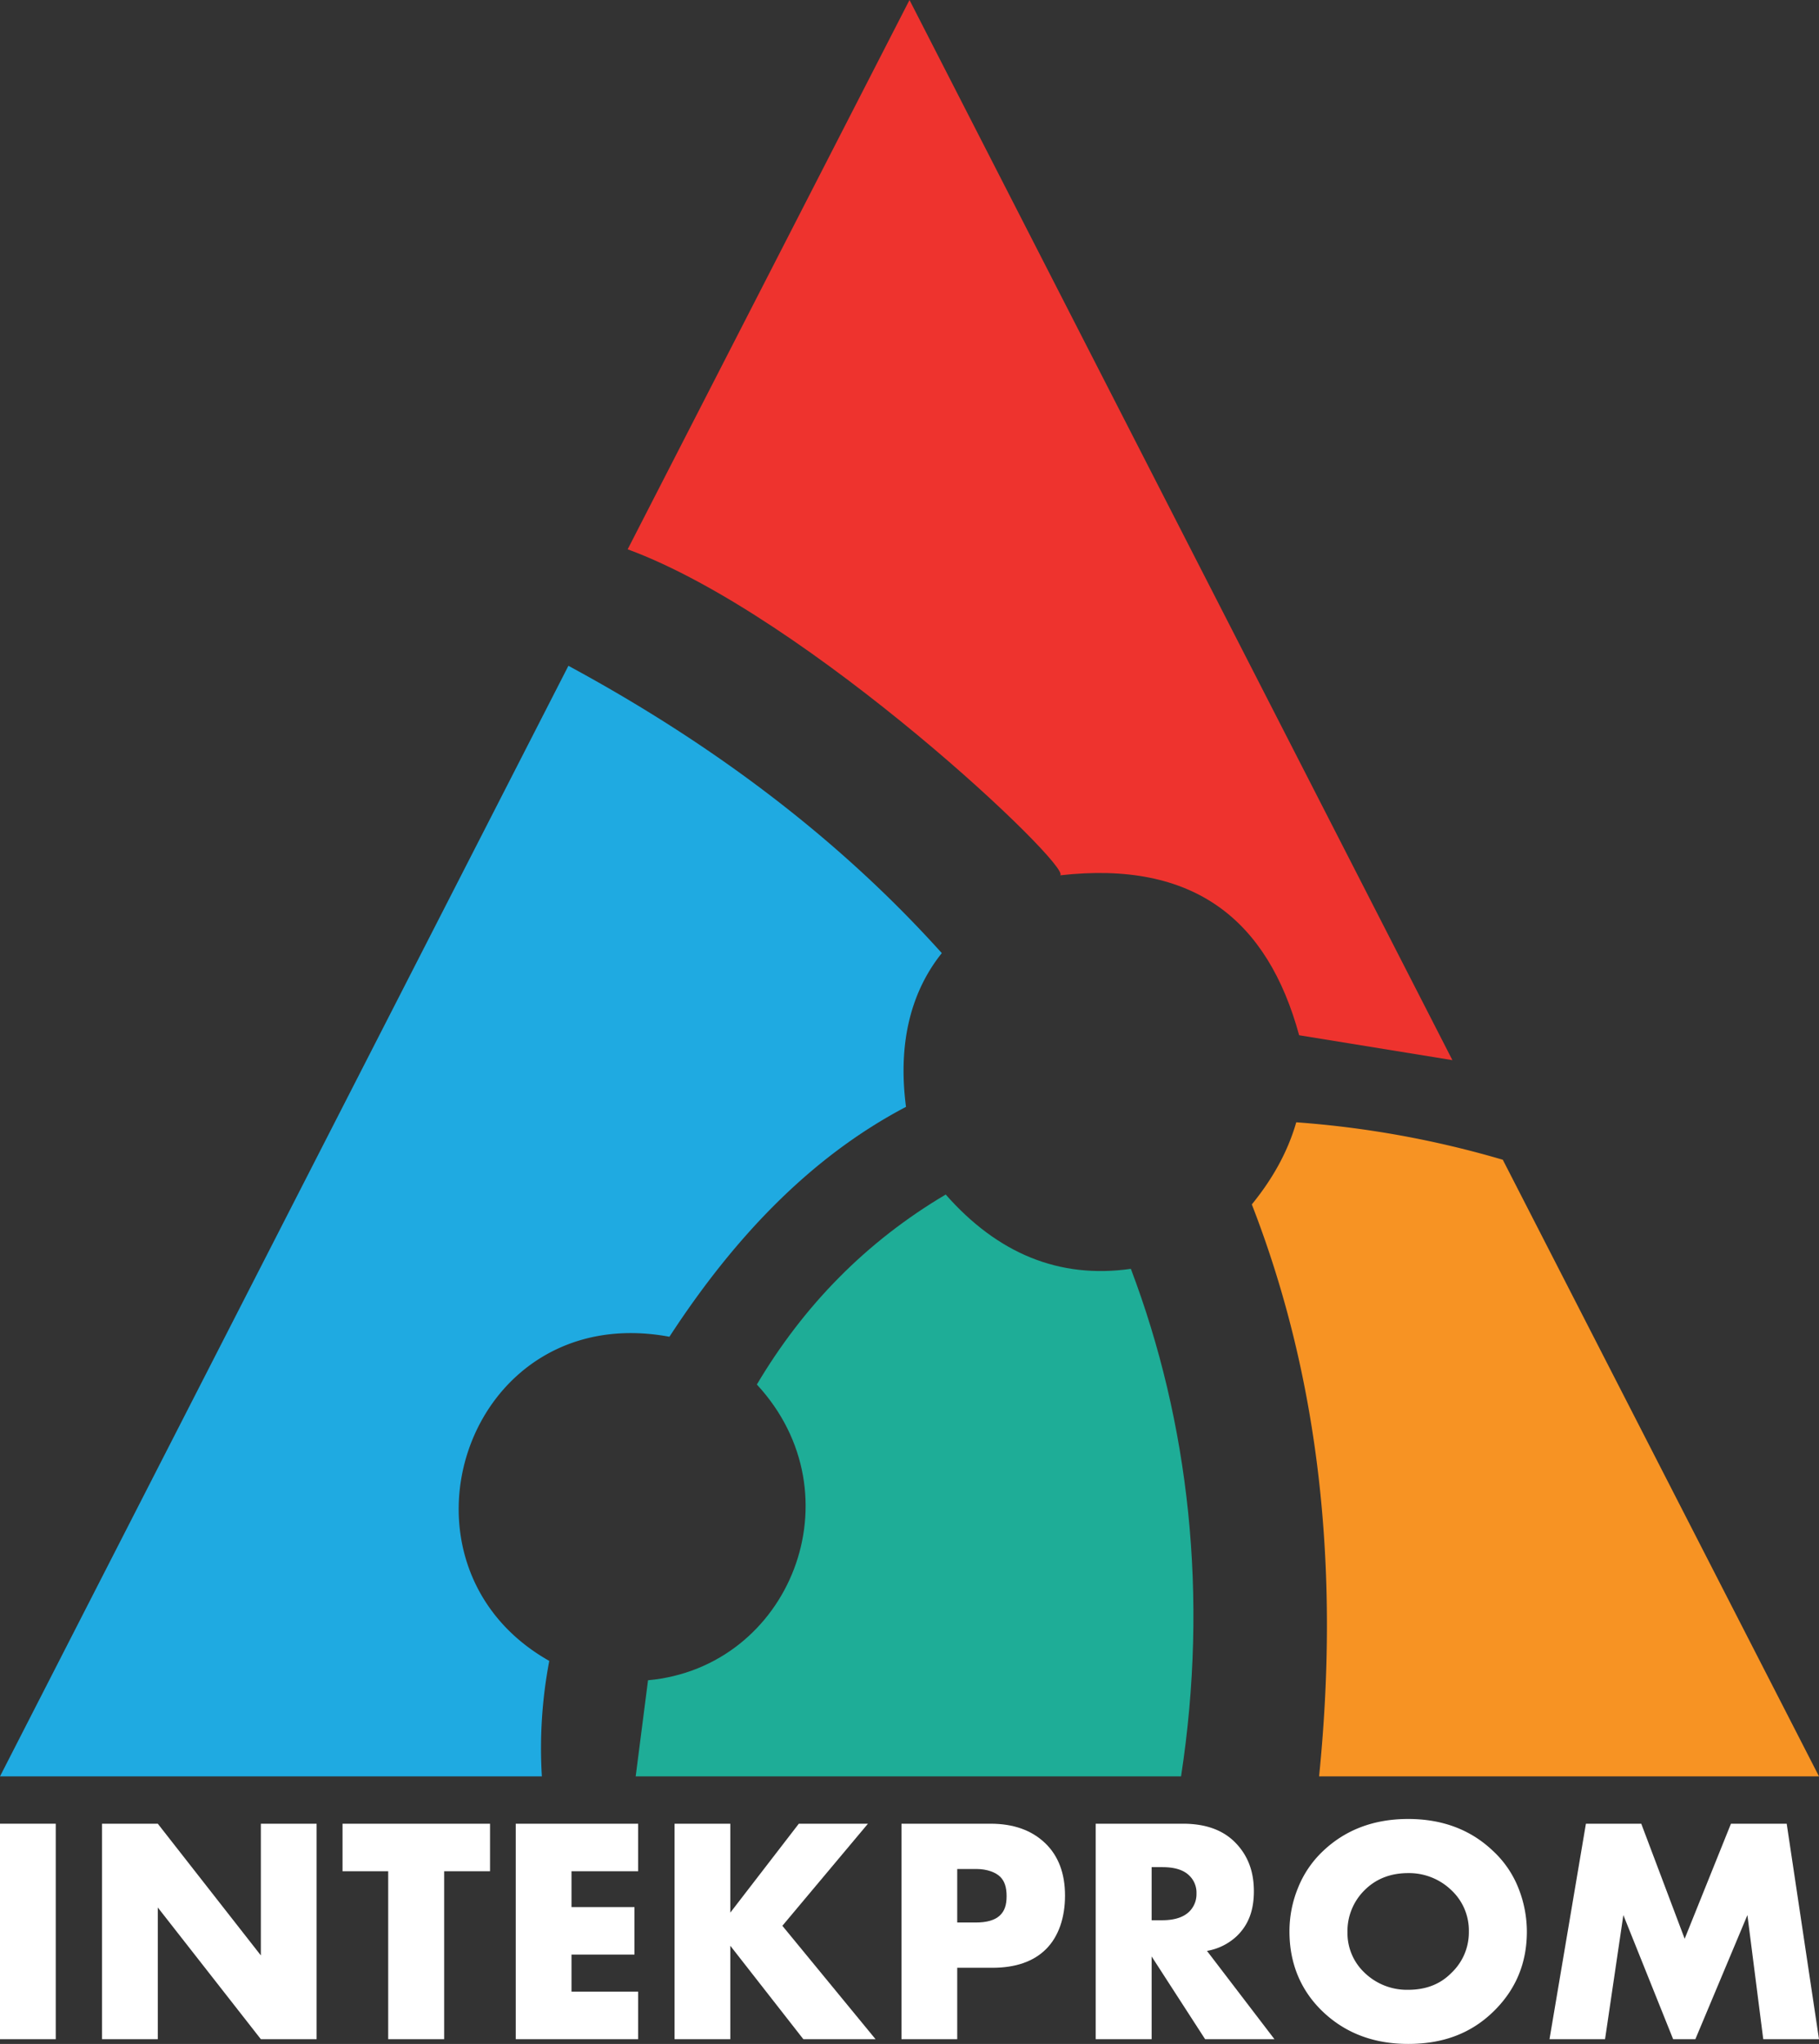 <svg id="b23f212c-4074-437c-8ca1-013c89cab53d" data-name="Слой 6" xmlns="http://www.w3.org/2000/svg" viewBox="0 0 884.2 993.1"><rect x="0" y="0" width="884.2" height="993.1" fill="#333333" stroke="none"/><defs><style>.ef4a32dc-dbf6-4517-8341-ed9deb3daacd{fill:#fff;}.b3d023c4-c302-46e6-aed2-836c2cc37145{fill:#f79323;}.b9108ded-05df-4e56-819b-85bb71329f34{fill:#1ead97;}.ad7025e7-17f3-4a7a-bfda-3592d3312899{fill:#1faae1;}.e81bc9ba-9f5d-4ffd-8e92-0f6b2e597a3e{fill:#ee332e;}</style></defs><path class="ef4a32dc-dbf6-4517-8341-ed9deb3daacd" d="M0,886.1H27.1V990.8H0Z"/><path class="ef4a32dc-dbf6-4517-8341-ed9deb3daacd" d="M76.7,990.8H49.6V886.1H76.7l50.1,64v-64h27.1V990.8H126.8l-50.1-64Z"/><path class="ef4a32dc-dbf6-4517-8341-ed9deb3daacd" d="M238.2,909.2H215.9v81.6H188.7V909.2H166.5V886.1h71.7Z"/><path class="ef4a32dc-dbf6-4517-8341-ed9deb3daacd" d="M310.2,886.1v23.1H277.8v17.4h30.6v23.1H277.8v18h32.4v23.1H250.7V886.1Z"/><path class="ef4a32dc-dbf6-4517-8341-ed9deb3daacd" d="M355,886.1v43.2l33.3-43.2h33.6l-41.6,49.6,45.3,55.1H390.5L355,945.4v45.4H327.9V886.1Z"/><path class="ef4a32dc-dbf6-4517-8341-ed9deb3daacd" d="M482.4,956.1H465.3v34.7H438.2V886.1h43.3c11.2,0,20,3.2,26.5,9.4s9.7,14.8,9.7,25.5-3.1,19.9-9.2,26S493.6,956.1,482.4,956.1Zm-17.1-48v26h9.1c5.2,0,9.1-1.1,11.5-3.3s3.4-5.1,3.4-9.5-1-7.3-3.1-9.4-6.3-3.8-11.6-3.8Z"/><path class="ef4a32dc-dbf6-4517-8341-ed9deb3daacd" d="M532.6,886.1H575c11.1,0,19.6,3.1,25.6,9.3s8.9,13.9,8.9,23.5-2.8,16.5-8.3,21.8a28.1,28.1,0,0,1-14.5,7.2l32.8,42.9H585.8l-26-40.2v40.2H532.6Zm27.2,21.1V933h5.1q8.9,0,13.2-4.2a11.9,11.9,0,0,0,3.5-8.8,11.5,11.5,0,0,0-3.6-8.8c-2.8-2.7-7.1-4-13.1-4Z"/><path class="ef4a32dc-dbf6-4517-8341-ed9deb3daacd" d="M742.2,938.5c0,15.5-5.5,28.5-16.5,39.1s-24.6,15.5-41.2,15.5-30.4-5.2-41.3-15.5-16.4-23.6-16.4-39.1a55.4,55.4,0,0,1,4.1-21.1,50.2,50.2,0,0,1,12.3-18.1c10.9-10.3,24.7-15.5,41.3-15.5s30.4,5.2,41.2,15.5a49.2,49.2,0,0,1,12.4,18.1A57.4,57.4,0,0,1,742.2,938.5Zm-57.7-28.4c-8.6,0-15.7,2.8-21.2,8.3A27.9,27.9,0,0,0,655,939a26.4,26.4,0,0,0,8.3,19.5,29.6,29.6,0,0,0,21.2,8.3c8.6,0,15.6-2.7,21-8.2a27.1,27.1,0,0,0,8.5-20.1,26.8,26.8,0,0,0-8.5-20.1A29.6,29.6,0,0,0,684.5,910.1Z"/><path class="ef4a32dc-dbf6-4517-8341-ed9deb3daacd" d="M780.2,990.8h-27l17.7-104.7h26.9L818.9,942l22.5-55.9h27.1l15.7,104.7H857.1l-7.7-60.3-25.3,60.3H813.3l-24.2-60.3Z"/><path class="b3d023c4-c302-46e6-aed2-836c2cc37145" d="M641.2,863.1c9.9-98.1,1-191.3-32.7-277.9,9.7-11.9,17.3-25,21.6-39.9a477.4,477.4,0,0,1,100.4,18.2L884.2,863.1Z"/><path class="b9108ded-05df-4e56-819b-85bb71329f34" d="M309,863.1l6-46.7c69-6.3,102.6-90,52.9-143.7,22.8-38.4,53.1-69.4,91.8-92.3,25.1,28.5,55,41.1,90,36.1,28.2,74.4,37.9,158.7,24.4,246.6Z"/><path class="ad7025e7-17f3-4a7a-bfda-3592d3312899" d="M0,863.1,276.3,323.5c70.3,38,131.5,84,181.5,139.6-14.4,18-21.6,42.6-17.4,74.7-45.8,24-83.2,62.9-115,111.7C226.2,631.1,184.3,760.3,267,807a226.1,226.1,0,0,0-3.6,56.1Z"/><path class="e81bc9ba-9f5d-4ffd-8e92-0f6b2e597a3e" d="M706,515.1,442.1,0l-137,266.9c88.2,32.4,216.8,154.9,210.2,158.4,65.2-7.4,100.9,21.7,116.2,77.7Z"/></svg>